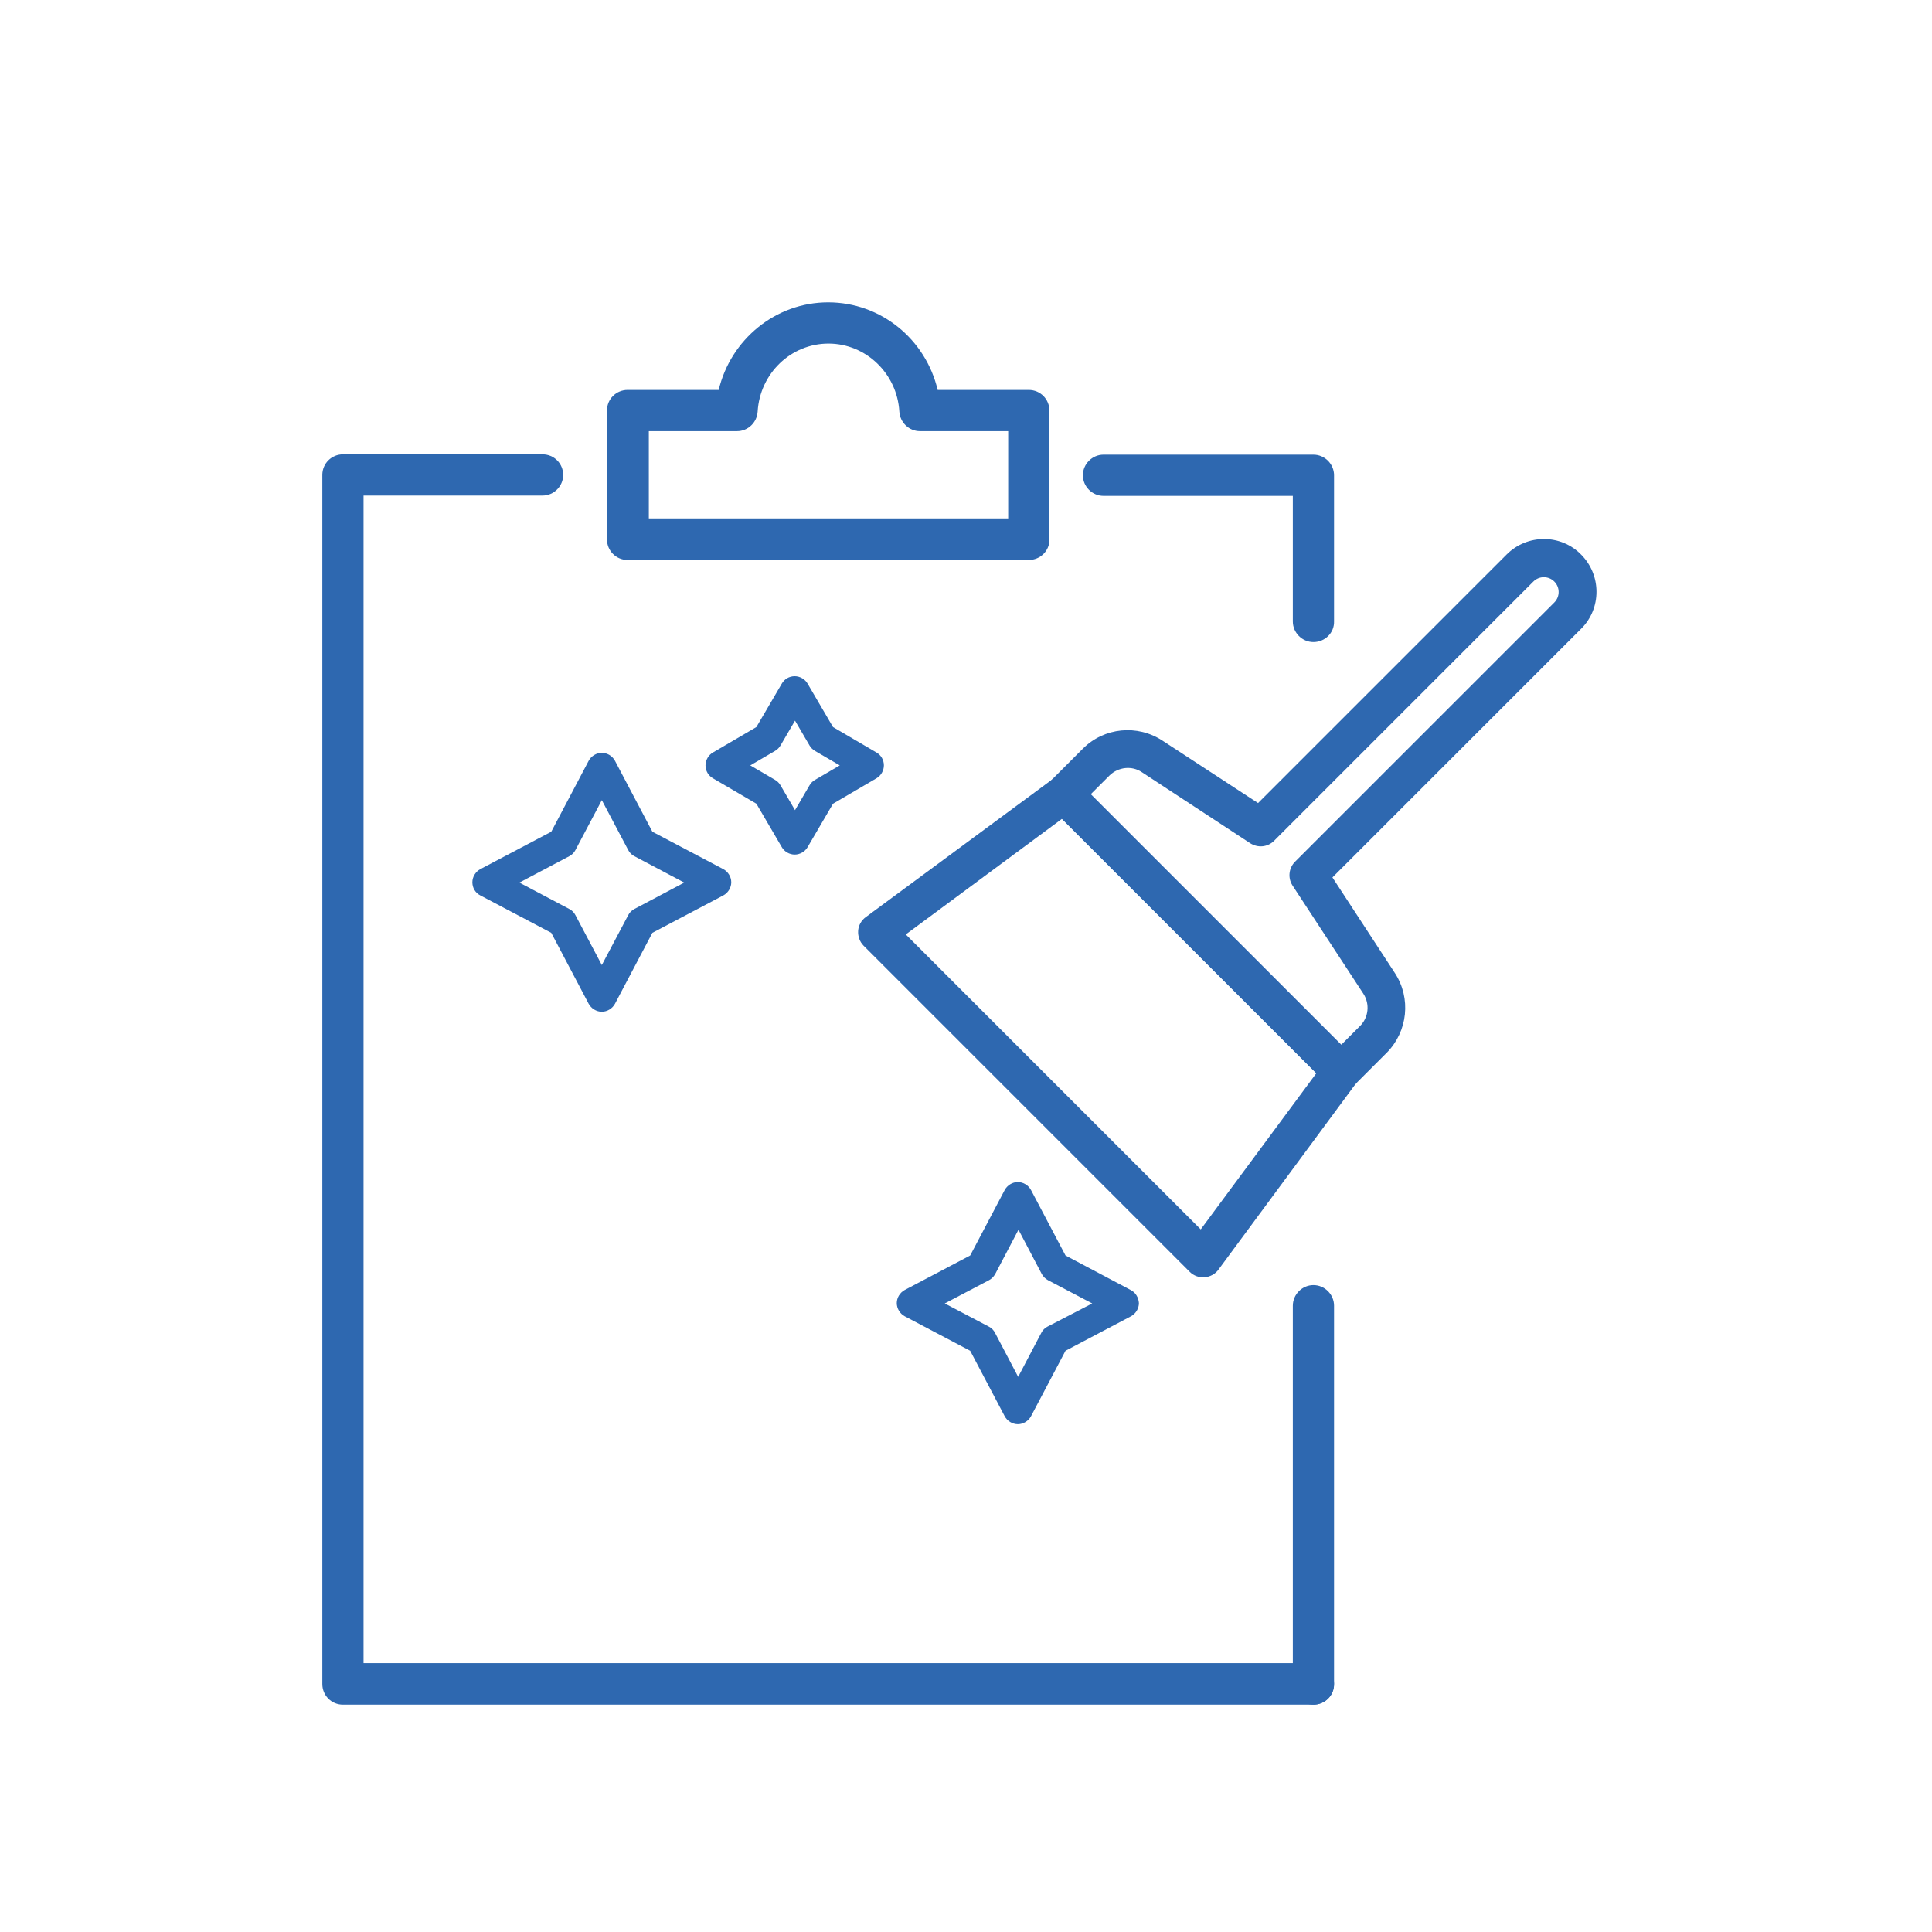 <?xml version="1.0" encoding="utf-8"?>
<!-- Generator: Adobe Illustrator 24.3.0, SVG Export Plug-In . SVG Version: 6.00 Build 0)  -->
<svg version="1.1" id="Capa_1" xmlns="http://www.w3.org/2000/svg" xmlns:xlink="http://www.w3.org/1999/xlink" x="0px" y="0px"
	 viewBox="0 0 600 600" style="enable-background:new 0 0 600 600;" xml:space="preserve">
<style type="text/css">
	.st0{fill:#2E68B0;}
</style>
<g>
	<g>
		<g>
			<g>
				<path class="st0" d="M369.5,395L268.2,293.7c-1.2-1.2-1.8-2.9-1.7-4.6c0.1-1.7,1-3.3,2.4-4.3l58.1-42.9c2.3-1.7,5.6-1.5,7.6,0.6
					l86.1,86.1c2.1,2.1,2.3,5.3,0.6,7.6l-42.9,58.1c-1,1.4-2.6,2.2-4.3,2.4C372.4,396.8,370.7,396.2,369.5,395z M281.3,290.2
					l91.6,91.6l35.9-48.5l-79-79L281.3,290.2z"/>
			</g>
			<g>
				<path class="st0" d="M412.4,336.9l-86.1-86.1c-2.3-2.3-2.3-6,0-8.3l10-10c6.6-6.6,16.9-7.6,24.7-2.5l29.7,19.4l77.2-77.2
					c6.4-6.4,16.8-6.4,23.1,0c6.4,6.4,6.4,16.8,0,23.1l-77.2,77.2l19.4,29.7l0,0c5.1,7.8,4,18.1-2.5,24.7l-10,10
					C418.4,339.2,414.7,339.2,412.4,336.9z M338.7,246.7l77.8,77.8l5.9-5.9c2.6-2.6,3.1-6.8,1-10L401.4,275
					c-1.5-2.3-1.2-5.4,0.8-7.4l80.5-80.5c1.8-1.8,1.8-4.7,0-6.5c-1.8-1.8-4.7-1.8-6.5,0l-80.5,80.5c-2,2-5,2.3-7.4,0.8l-33.7-22.1
					c-3.1-2.1-7.3-1.6-10,1L338.7,246.7z"/>
			</g>
		</g>
	</g>
	<g>
		<g>
			<path class="st0" d="M407.9,529.4c-3.5,0-6.4-2.9-6.4-6.4V405.5c0-3.5,2.9-6.4,6.4-6.4c3.5,0,6.4,2.9,6.4,6.4V523
				C414.4,526.5,411.5,529.4,407.9,529.4z"/>
		</g>
		<g>
			<path class="st0" d="M407.9,199.4c-3.5,0-6.4-2.9-6.4-6.4v-39h-58.8c-3.5,0-6.4-2.9-6.4-6.4s2.9-6.4,6.4-6.4h65.2
				c3.5,0,6.4,2.9,6.4,6.4v45.4C414.4,196.5,411.5,199.4,407.9,199.4z"/>
		</g>
		<g>
			<path class="st0" d="M407.9,529.4H106.5c-3.6,0-6.4-2.9-6.4-6.4V147.5c0-3.6,2.9-6.4,6.4-6.4h62c3.6,0,6.4,2.9,6.4,6.4
				s-2.9,6.4-6.4,6.4h-55.6v362.6h295c3.5,0,6.4,2.9,6.4,6.4S411.5,529.4,407.9,529.4z"/>
		</g>
		<g>
			<path class="st0" d="M319.5,173.9H194.9c-3.6,0-6.4-2.9-6.4-6.4v-40c0-3.6,2.9-6.4,6.4-6.4h28.3c3.7-15.6,17.6-27.2,34-27.2
				s30.3,11.5,34,27.2h28.3c3.6,0,6.4,2.9,6.4,6.4v40C326,171,323.1,173.9,319.5,173.9z M201.3,161h111.8v-27.1h-27.4
				c-3.4,0-6.2-2.7-6.4-6.1c-0.7-11.8-10.4-21.1-22-21.1c-11.7,0-21.3,9.3-22,21.1c-0.2,3.4-3,6.1-6.4,6.1h-27.4V161z"/>
		</g>
	</g>
	<path class="st0" d="M351.1,400.6l-20.2-10.7l-10.7-20.3c-0.8-1.5-2.4-2.5-4.1-2.5c0,0,0,0,0,0c-1.7,0-3.3,1-4.1,2.5l-10.7,20.3
		l-20.3,10.7c-1.5,0.8-2.5,2.4-2.5,4.1c0,1.7,1,3.3,2.5,4.1l20.3,10.7l10.7,20.3c0.8,1.5,2.4,2.5,4.1,2.5h0c1.7,0,3.3-1,4.1-2.5
		l10.7-20.3l20.3-10.7c1.5-0.8,2.5-2.4,2.5-4.1C353.6,403,352.7,401.4,351.1,400.6L351.1,400.6z M325.3,412
		c-0.8,0.4-1.5,1.1-1.9,1.9l-7.2,13.7l-7.2-13.7c-0.4-0.8-1.1-1.5-1.9-1.9l-13.7-7.2l13.7-7.2c0.8-0.4,1.5-1.1,2-2l7.2-13.7
		l7.2,13.7c0.4,0.8,1.1,1.5,2,2l13.7,7.2L325.3,412z M325.3,412"/>
	<path class="st0" d="M149.2,278.1l22,11.6l11.6,22c0.8,1.5,2.4,2.5,4.1,2.5c1.7,0,3.3-1,4.1-2.5l11.6-22l22-11.6
		c1.5-0.8,2.5-2.4,2.5-4.1c0-1.7-1-3.3-2.5-4.1l-22-11.6l-11.6-22c-0.8-1.5-2.4-2.5-4.1-2.5c-1.7,0-3.3,1-4.1,2.5l-11.6,22l-22,11.6
		c-1.5,0.8-2.5,2.4-2.5,4.1C146.7,275.7,147.6,277.3,149.2,278.1L149.2,278.1z M176.8,265.9c0.8-0.4,1.5-1.1,1.9-1.9l8.2-15.5
		l8.2,15.5c0.4,0.8,1.1,1.5,1.9,1.9l15.5,8.2l-15.5,8.2c-0.8,0.4-1.5,1.1-1.9,1.9l-8.2,15.5l-8.2-15.5c-0.4-0.8-1.1-1.5-1.9-1.9
		l-15.5-8.2L176.8,265.9z M176.8,265.9"/>
	<path class="st0" d="M221.4,241.7l13.5,7.9l7.9,13.5c0.8,1.4,2.4,2.3,4,2.3s3.2-0.9,4-2.3l7.9-13.5l13.5-7.9c1.4-0.8,2.3-2.4,2.3-4
		c0-1.7-0.9-3.2-2.3-4l-13.5-7.9l-7.9-13.5c-0.8-1.4-2.4-2.3-4-2.3c-1.7,0-3.2,0.9-4,2.3l-7.9,13.5l-13.5,7.9
		c-1.4,0.8-2.3,2.4-2.3,4C219.1,239.4,220,240.9,221.4,241.7L221.4,241.7z M240.7,233.2c0.7-0.4,1.3-1,1.7-1.7l4.5-7.7l4.5,7.7
		c0.4,0.7,1,1.3,1.7,1.7l7.7,4.5l-7.7,4.5c-0.7,0.4-1.3,1-1.7,1.7l-4.5,7.7l-4.5-7.7c-0.4-0.7-1-1.3-1.7-1.7l-7.7-4.5L240.7,233.2z
		 M240.7,233.2"/>
</g>
</svg>
